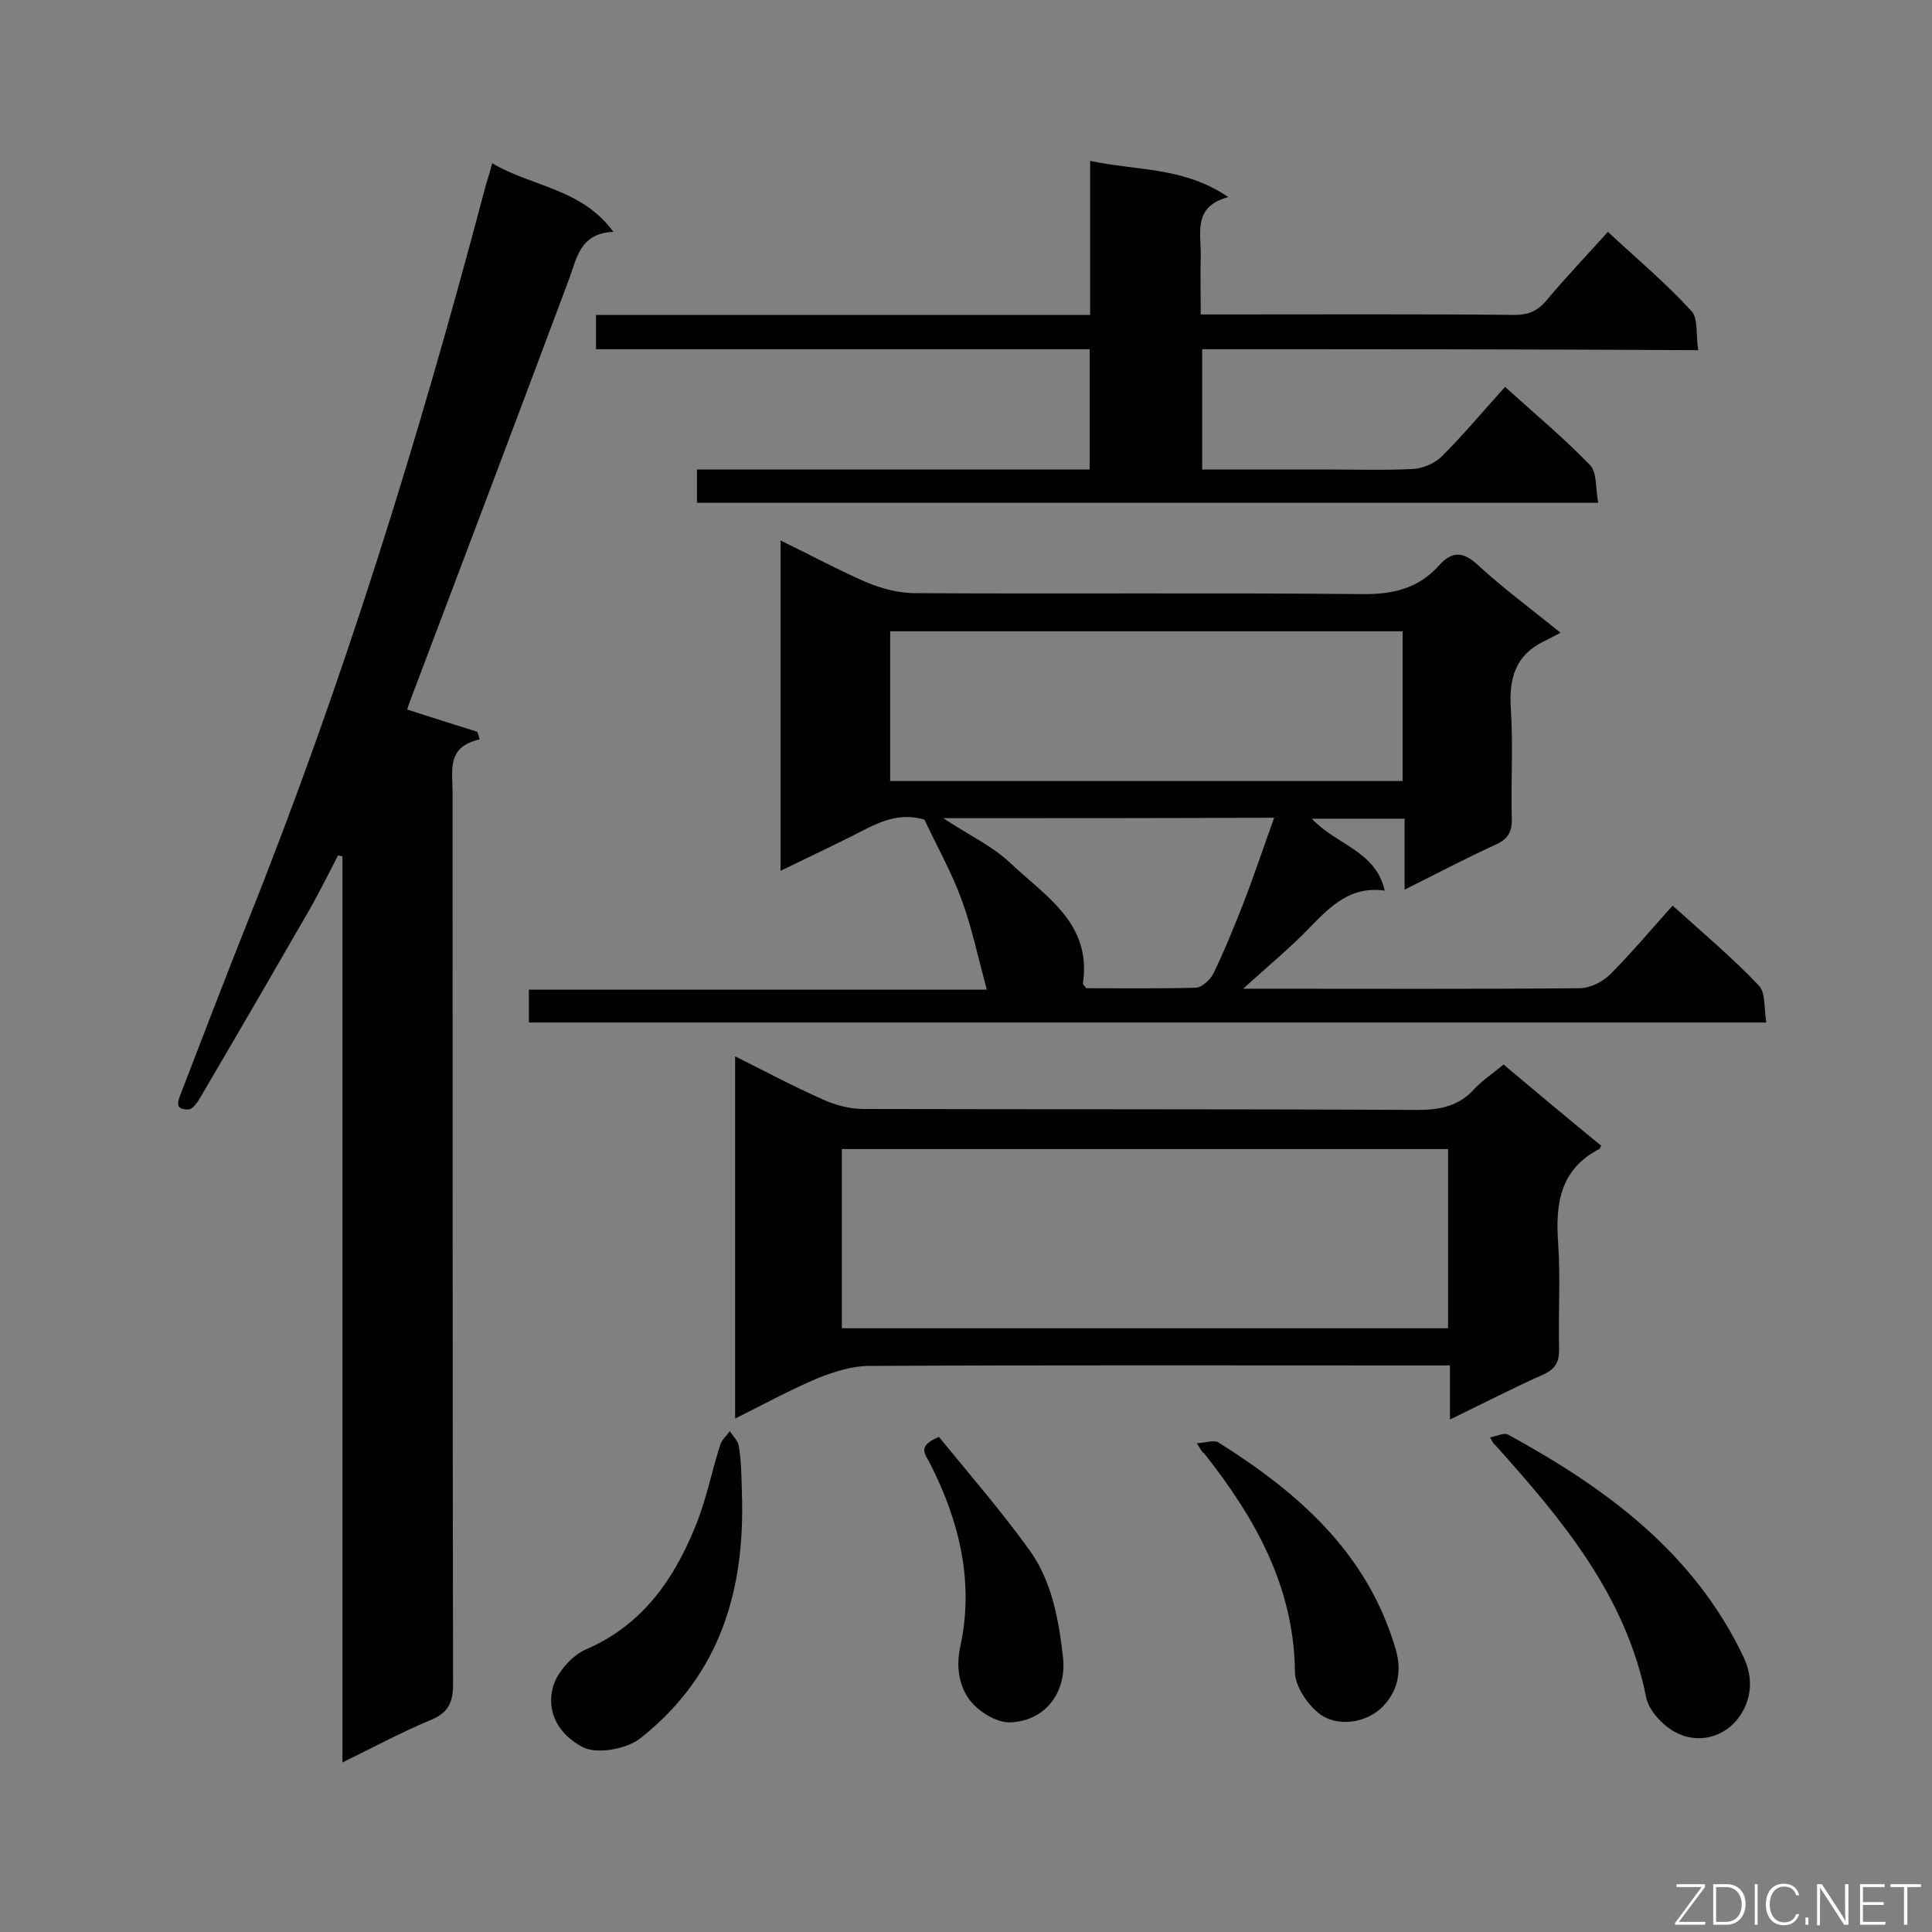 <svg enable-background="new 0 0 400 400" viewBox="0 0 400 400" xmlns="http://www.w3.org/2000/svg"><rect x="0" y="0" width="400" height="400" fill="#808080" stroke="none"/><g fill="#010101"><path d="m101.9 33.8c8.3 4.9 18.5 5.2 25.1 14.2-7.1.3-7.6 5.7-9.3 10.1-10.8 28.9-21.7 57.7-32.6 86.5-.3.8-.6 1.6-.8 2.3 4.9 1.6 9.7 3.1 14.5 4.6.2.5.4 1.1.5 1.6-6.9 1.5-5.6 6.5-5.6 10.8 0 61.6 0 123.2.1 184.8 0 3.8-1 5.9-4.6 7.4-6 2.5-11.8 5.6-18.3 8.8 0-63 0-125.3 0-187.6-.3-.1-.6-.1-.9-.2-1.8 3.5-3.6 7-5.5 10.5-7.6 13.2-15.2 26.3-22.9 39.4-.6 1.1-1.7 2.7-2.6 2.7-3.1.1-2.1-1.9-1.4-3.7 4.5-11.7 9-23.4 13.6-35 19.8-49.4 35.5-100.2 49.1-151.6.4-1.6 1-3.2 1.6-5.6z"/><path d="m109.5 211.7c0-2.4 0-4.3 0-6.8h94.8c-1.8-6.7-3.1-12.9-5.2-18.6-2.1-5.8-5.2-11.2-7.7-16.6-6-1.8-10.6 1.2-15.4 3.6-4.6 2.3-9.3 4.5-14.4 7 0-23 0-45.4 0-68.4 6.2 3 11.9 6.1 17.9 8.7 2.9 1.2 6.2 2.1 9.4 2.2 31 .2 62.1-.1 93.1.2 6.4.1 11.7-1.2 15.9-5.9 2.7-3 5-3 8.1-.1 5 4.6 10.5 8.7 17.1 14-1.4.7-2.4 1.3-3.5 1.8-5.9 2.9-7.2 7.7-6.8 13.9.5 7.6 0 15.2.2 22.8.1 2.8-.9 4.3-3.4 5.4-6.1 2.8-12 5.9-18.8 9.3 0-5.4 0-10 0-14.7-6.7 0-12.7 0-19.2 0 5 5.4 13.2 6.6 15.1 14.9-7-1-11.1 3.1-15.4 7.5-4.2 4.4-8.9 8.2-13.9 12.8h3.4c22.1 0 44.2.1 66.2-.1 2.2 0 4.8-1.3 6.4-2.9 4.4-4.4 8.4-9.2 12.9-14.2 6.1 5.5 12.3 10.7 17.8 16.5 1.5 1.5 1.1 4.9 1.6 7.7-85.9 0-170.9 0-256.2 0zm180.9-81c-35.5 0-70.8 0-106.1 0v31h106.1c0-10.4 0-20.6 0-31zm-95.1 38.7c5.1 3.4 10.1 5.7 13.9 9.3 7.2 6.8 16.9 12.5 15 24.9 0 .2.3.5.7 1 7.4 0 15 .1 22.6-.1 1.3 0 3-1.6 3.7-2.9 2.2-4.5 4.1-9.2 6-14 2.3-5.9 4.3-11.9 6.6-18.3-23.3.1-45.5.1-68.5.1z"/><path d="m248.9 72.3v24.9h25.2c6.1 0 12.3.2 18.4-.1 2.1-.1 4.6-1.2 6-2.6 4.5-4.5 8.6-9.4 13.1-14.4 6.1 5.5 12.2 10.6 17.6 16.2 1.5 1.5 1.1 4.9 1.7 7.8-62.6 0-124.5 0-186.6 0 0-2.2 0-4.3 0-6.9h81.3c0-8.4 0-16.4 0-24.9-34.1 0-68 0-102.2 0 0-2.5 0-4.6 0-7.1h102.3c0-10.7 0-20.9 0-31.9 9.7 2.1 19.4 1.2 28.6 7.5-7.4 2-5.6 7.4-5.7 12.1-.1 3.9 0 7.7 0 12.2h4.6c20.1 0 40.3-.1 60.4.1 2.8 0 4.7-.8 6.5-2.9 4-4.8 8.3-9.3 12.8-14.3 5.9 5.5 12 10.6 17.3 16.4 1.4 1.5.9 4.9 1.4 8.1-34.6-.2-68.6-.2-102.7-.2z"/><path d="m311.3 220.4c7 5.9 13.6 11.4 20.2 16.8-.2.5-.3.7-.4.7-8.1 4.2-9.1 11.3-8.5 19.5.5 7.3 0 14.6.2 21.9 0 2.5-.6 4-3.1 5.2-6.3 2.8-12.5 6-19.5 9.4 0-4 0-7.3 0-11.2-2.3 0-4 0-5.7 0-38.2 0-76.4-.1-114.6.1-3.5 0-7.2 1.2-10.5 2.5-5.7 2.4-11.2 5.4-17.2 8.4 0-25.2 0-49.7 0-75 6.2 3.1 12 6.2 18.1 8.9 2.6 1.2 5.6 2 8.5 2 38.2.1 76.4 0 114.6.2 4.8 0 8.7-.8 11.9-4.4 1.6-1.7 3.7-3.1 6-5zm-137 54.6h125.5c0-12.5 0-24.7 0-37.1-41.9 0-83.6 0-125.5 0z"/><path d="m308.5 297.6c1.5-.3 2.9-1 3.7-.6 20.3 11.1 38.5 24.4 48.8 46.1 2 4.2 1.7 8.6-.8 12.2-3 4.4-8.7 5.9-13.4 3.3-2.6-1.4-5.5-4.5-6-7.3-4.3-21.2-17.5-36.8-31.3-52.2-.3-.2-.4-.4-1-1.5z"/><path d="m153.6 309c.7 20.1-4.4 37.7-20.9 50.8-3.1 2.5-9.4 3.4-12.1 1.9-4.9-2.6-7.4-7.1-6.2-12.1.7-3.1 3.9-6.8 6.9-8.1 11.6-5 18.1-14.3 22.6-25.3 2.3-5.5 3.4-11.4 5.2-17 .3-1.1 1.3-1.9 2-2.9.7 1.1 1.8 2.1 1.9 3.3.5 3.2.5 6.3.6 9.4z"/><path d="m247.8 298.8c1.9-.1 3.5-.7 4.4-.2 16.7 10.5 31 23 36.8 43 1.3 4.5.3 8.5-2.5 11.5-3.5 3.8-9.9 4.6-13.6 1.5-2.4-2-4.8-5.6-4.8-8.5-.2-17.7-8.3-31.9-18.8-45.2-.4-.2-.6-.6-1.5-2.1z"/><path d="m194.4 297.5c6.2 7.6 12.7 15.1 18.5 23.1 4.9 6.6 6.3 14.7 7.2 22.7.7 6.7-3.3 13-11 13.3-2.8.1-6.6-2.3-8.4-4.7-2.1-2.9-2.8-6.7-1.9-10.9 2.9-13.3-.1-25.9-6.2-37.9-.8-1.8-3.1-3.6 1.8-5.6z"/></g><path d="m346.9 398 5.4-7.3h-5.2v-.6h5.9v.6l-5.4 7.2h5.5l-.1.6h-6.2v-.5z" fill="#fcfbfa"/><path d="m354.7 390.1h2.8c2.3 0 3.9 1.6 3.9 4.1s-1.6 4.3-3.9 4.3h-2.8zm.6 7.8h2c2.2 0 3.3-1.6 3.3-3.6 0-1.8-1-3.6-3.3-3.6h-2z" fill="#fcfbfa"/><path d="m363.9 390.1v8.4h-.6v-8.4z" fill="#fcfbfa"/><path d="m372.5 396.3c-.4 1.3-1.4 2.3-3.2 2.3-2.4 0-3.7-1.9-3.7-4.3 0-2.3 1.2-4.3 3.7-4.3 1.8 0 2.9 1 3.2 2.4h-.6c-.4-1.1-1.1-1.8-2.5-1.8-2.1 0-3 1.9-3 3.7s.9 3.7 3 3.7c1.4 0 2.1-.7 2.5-1.7z" fill="#fcfbfa"/><path d="m373.8 398.5v-1.5h.6v1.5z" fill="#fcfbfa"/><path d="m376.2 398.5v-8.4h1c1.3 2 4.4 6.7 4.9 7.6-.1-1.2-.1-2.4-.1-3.8v-3.8h.7v8.4h-.9c-1.2-1.9-4.4-6.8-5-7.7.1 1.1 0 2.3 0 3.9v3.9h-.6z" fill="#fcfbfa"/><path d="m390 394.4h-4.3v3.5h4.7l-.1.6h-5.2v-8.4h5.1v.6h-4.5v3.1h4.3z" fill="#fcfbfa"/><path d="m394.2 390.7h-2.8v-.6h6.3v.6h-2.8v7.8h-.7z" fill="#fcfbfa"/></svg>